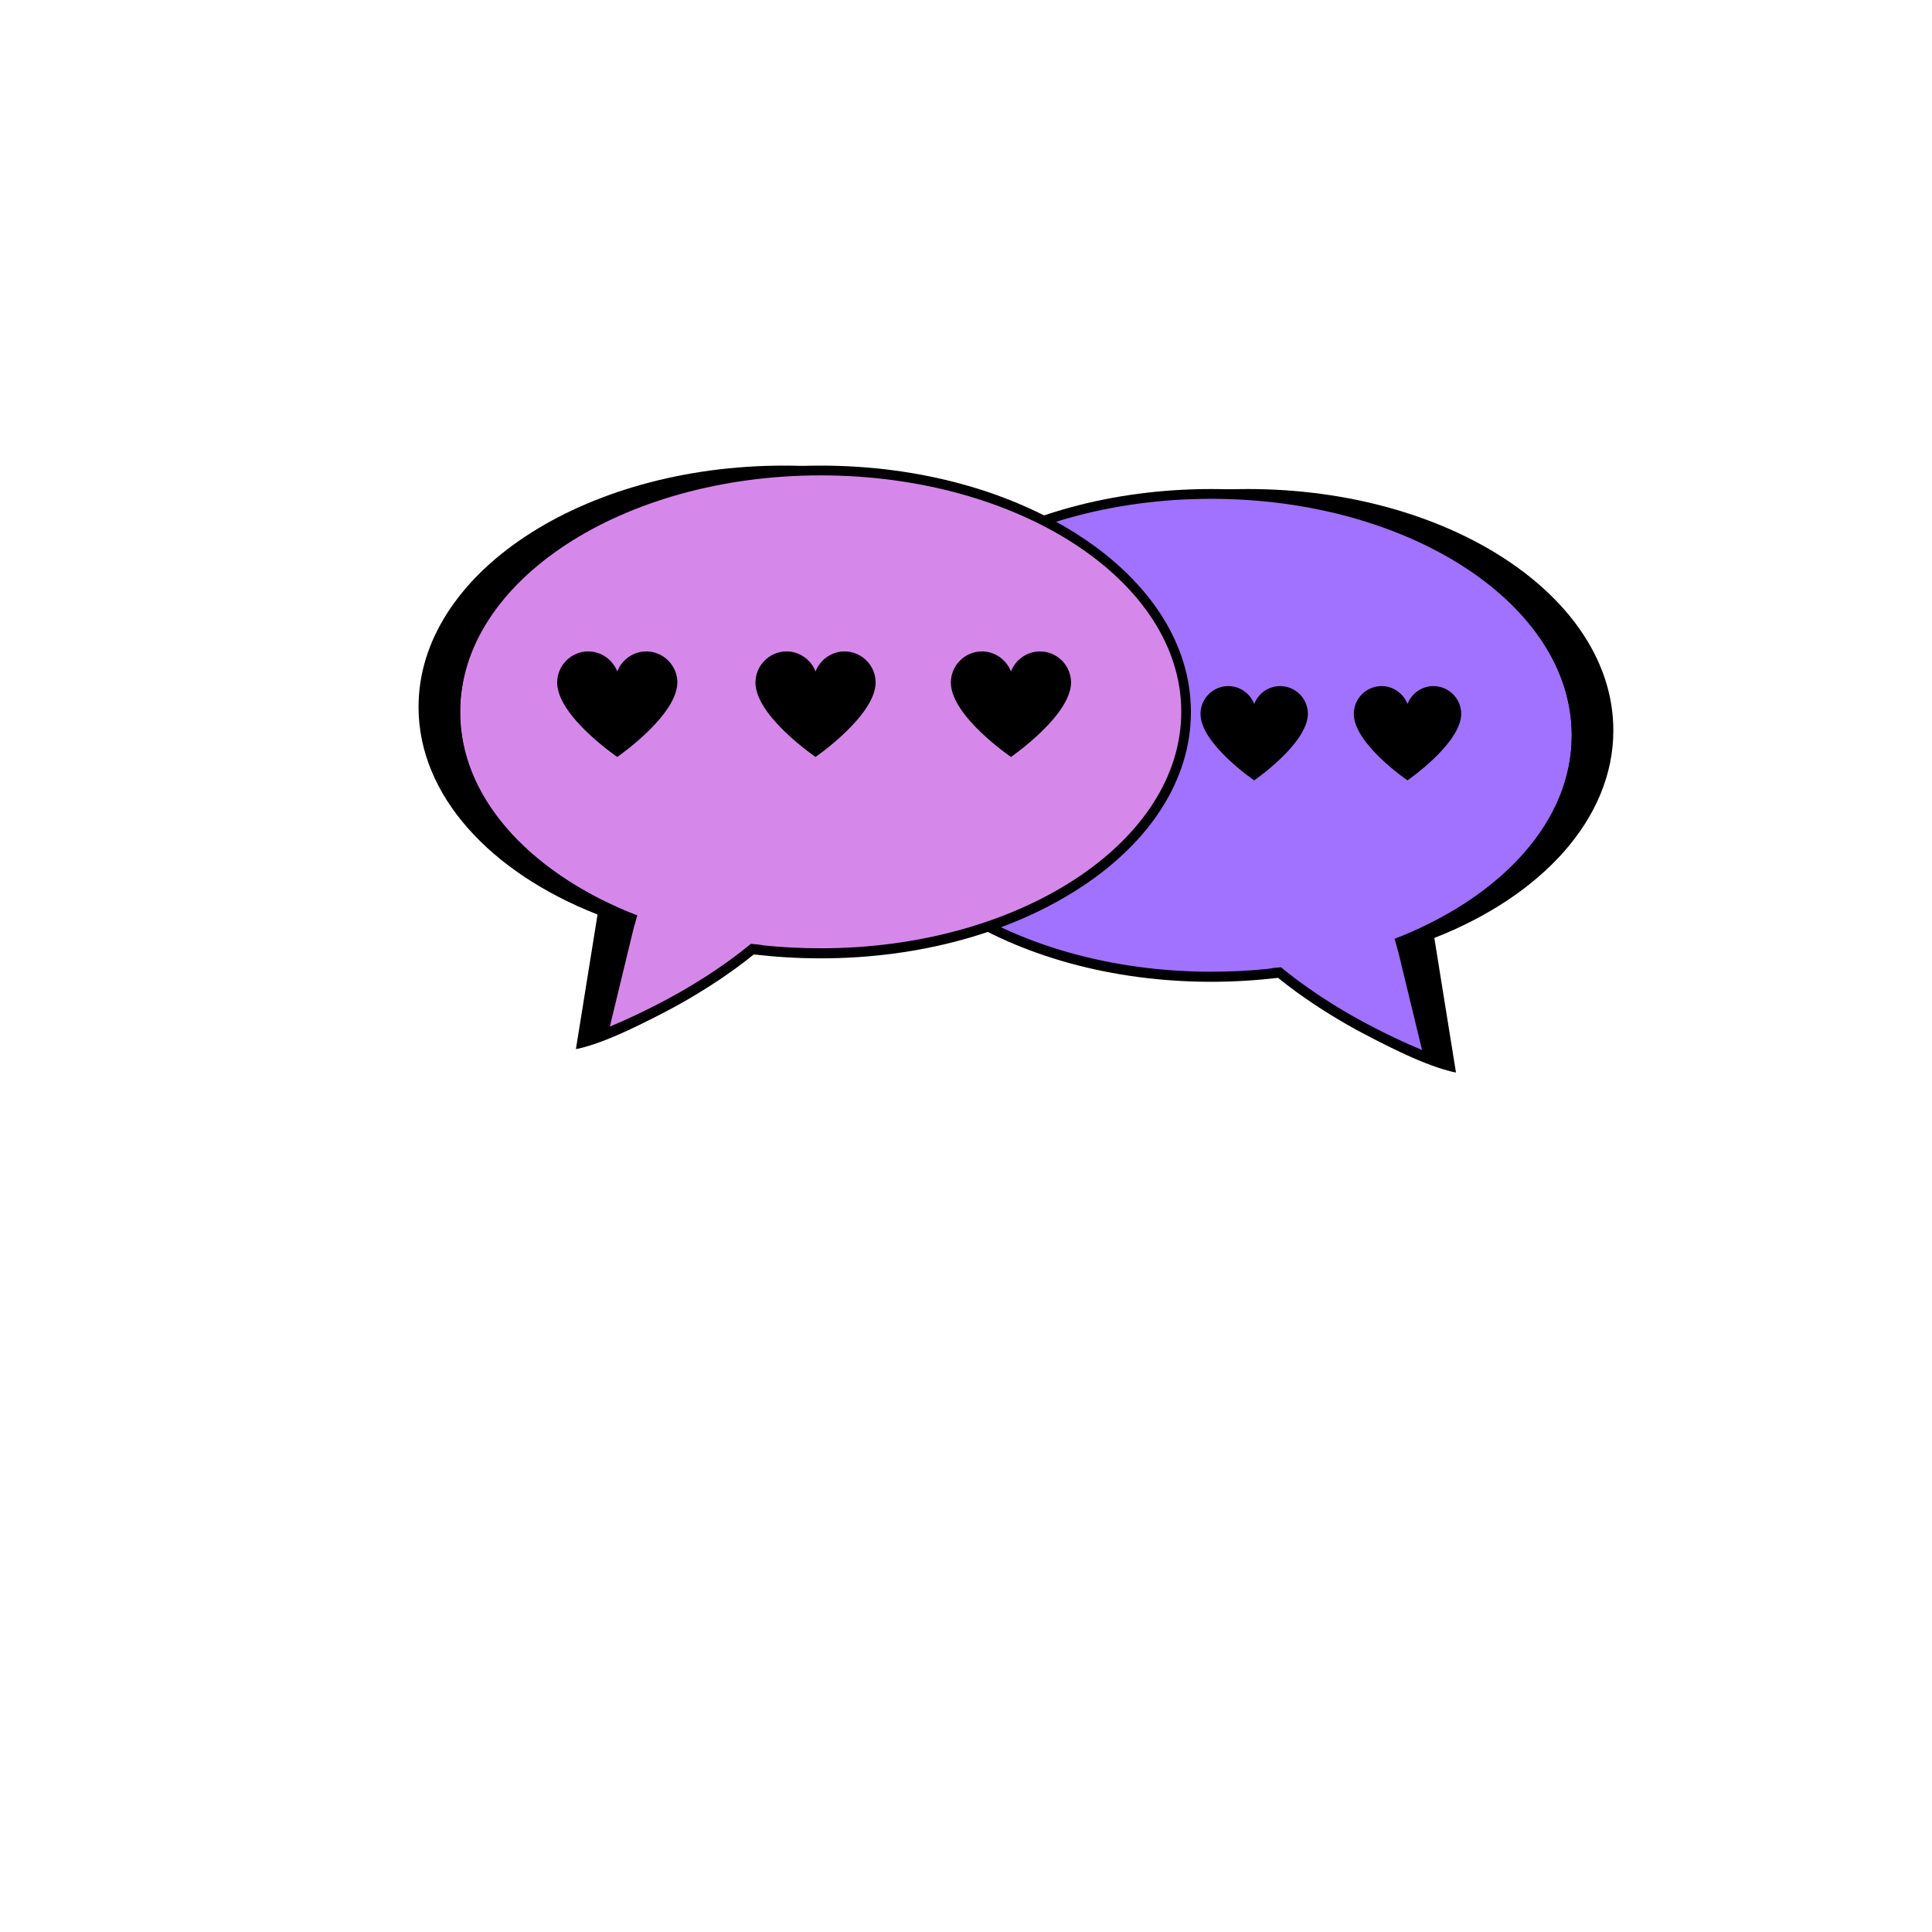 <?xml version="1.0" encoding="UTF-8"?><svg xmlns="http://www.w3.org/2000/svg" xmlns:xlink="http://www.w3.org/1999/xlink" width="375" zoomAndPan="magnify" viewBox="0 0 375 375" height="375" preserveAspectRatio="xMidYMid meet" version="1.0"><defs><clipPath id="clip-0"><path d="M 171 94.922 L 313.191 94.922 L 313.191 208.172 L 171 208.172 Z M 171 94.922 " clip-rule="nonzero"/></clipPath><clipPath id="clip-1"><path d="M 163.191 95 L 306 95 L 306 206 L 163.191 206 Z M 163.191 95 " clip-rule="nonzero"/></clipPath><clipPath id="clip-2"><path d="M 163.191 94.922 L 307 94.922 L 307 207 L 163.191 207 Z M 163.191 94.922 " clip-rule="nonzero"/></clipPath><clipPath id="clip-3"><path d="M 81.195 90.375 L 224 90.375 L 224 203.625 L 81.195 203.625 Z M 81.195 90.375 " clip-rule="nonzero"/></clipPath><clipPath id="clip-4"><path d="M 89 91 L 231.195 91 L 231.195 201 L 89 201 Z M 89 91 " clip-rule="nonzero"/></clipPath><clipPath id="clip-5"><path d="M 87 90.375 L 231.195 90.375 L 231.195 202 L 87 202 Z M 87 90.375 " clip-rule="nonzero"/></clipPath></defs><g clip-path="url(#clip-0)"><path fill="rgb(0%, 0%, 0%)" d="M 313.148 141.773 C 313.148 115.914 281.391 94.922 242.234 94.922 C 203.074 94.922 171.316 115.914 171.316 141.773 C 171.316 167.637 203.074 188.629 242.234 188.629 C 252.211 188.629 257.348 195.238 257.348 195.238 L 263.383 199.738 C 276.469 207.328 282.602 208.172 282.602 208.172 L 278.402 182.055 C 299.203 173.918 313.148 158.93 313.148 141.773 " fill-opacity="1" fill-rule="nonzero"/></g><g clip-path="url(#clip-1)"><path fill="rgb(63.139%, 44.71%, 100%)" d="M 305.082 142.754 C 305.082 116.891 273.324 95.898 234.168 95.898 C 195.008 95.898 163.25 116.871 163.25 142.754 C 163.25 168.613 195.008 189.605 234.168 189.605 C 239.09 189.605 243.93 189.273 248.578 188.629 C 261.605 199.348 277.816 205.414 277.816 205.414 L 272.035 182.367 L 271.996 182.367 C 291.898 174.074 305.082 159.422 305.082 142.754 " fill-opacity="1" fill-rule="nonzero"/></g><g clip-path="url(#clip-2)"><path fill="rgb(0%, 0%, 0%)" d="M 301.293 123.973 C 297.66 118.281 292.445 113.191 285.805 108.812 C 272.25 99.871 254.262 94.922 235.105 94.922 C 215.984 94.922 197.996 99.852 184.441 108.812 C 177.801 113.191 172.605 118.32 168.953 123.973 C 165.164 129.918 163.23 136.238 163.23 142.754 C 163.23 149.266 165.164 155.566 168.953 161.512 C 172.586 167.188 177.801 172.293 184.441 176.676 C 197.996 185.613 215.984 190.566 235.105 190.566 C 239.52 190.566 243.852 190.289 248.07 189.801 C 252.602 193.48 257.367 196.512 261.371 198.82 C 269.848 203.672 276.977 206.332 277.035 206.352 C 277.152 206.391 277.25 206.41 277.367 206.41 C 277.621 206.41 277.816 206.312 278.012 206.156 C 278.285 205.902 278.383 205.551 278.324 205.199 L 272.875 183.445 C 277.504 181.547 281.801 179.277 285.766 176.676 C 292.406 172.293 297.602 167.207 301.254 161.512 C 305.043 155.566 306.977 149.246 306.977 142.754 C 306.977 136.258 305.082 129.898 301.293 123.973 M 272.25 181.605 L 270.688 182.211 L 271.43 184.871 L 276.02 203.809 C 273.441 202.734 268.246 200.445 262.348 197.098 C 258.832 195.082 254.73 192.5 250.727 189.41 C 249.926 188.805 248.637 187.746 248.637 187.746 C 247.133 187.863 247.27 187.863 246.039 188.059 C 242.469 188.434 238.816 188.609 235.086 188.609 C 196.512 188.609 165.105 168.008 165.105 142.695 C 165.105 117.379 196.492 96.82 235.086 96.82 C 273.676 96.82 305.062 117.418 305.062 142.734 C 305.082 159.086 291.957 173.484 272.25 181.605 " fill-opacity="1" fill-rule="nonzero"/></g><g clip-path="url(#clip-3)"><path fill="rgb(0%, 0%, 0%)" d="M 81.238 137.227 C 81.238 111.363 112.996 90.375 152.152 90.375 C 191.312 90.375 223.07 111.363 223.07 137.227 C 223.07 163.09 191.312 184.082 152.152 184.082 C 142.172 184.082 137.035 190.691 137.035 190.691 L 131 195.191 C 117.918 202.781 111.785 203.625 111.785 203.625 L 115.984 177.508 C 95.184 169.367 81.238 154.383 81.238 137.227 " fill-opacity="1" fill-rule="nonzero"/></g><g clip-path="url(#clip-4)"><path fill="rgb(83.53%, 53.329%, 91.759%)" d="M 89.305 138.203 C 89.305 112.344 121.062 91.352 160.219 91.352 C 199.379 91.352 231.137 112.324 231.137 138.203 C 231.137 164.066 199.379 185.059 160.219 185.059 C 155.297 185.059 150.453 184.727 145.805 184.082 C 132.777 194.801 116.57 200.863 116.57 200.863 L 122.348 177.82 L 122.387 177.82 C 102.488 169.523 89.305 154.871 89.305 138.203 " fill-opacity="1" fill-rule="nonzero"/></g><g clip-path="url(#clip-5)"><path fill="rgb(0%, 0%, 0%)" d="M 93.094 119.426 C 96.727 113.73 101.941 108.645 108.582 104.262 C 122.133 95.324 140.121 90.375 159.281 90.375 C 178.402 90.375 196.391 95.305 209.945 104.262 C 216.586 108.645 221.781 113.77 225.434 119.426 C 229.223 125.371 231.156 131.691 231.156 138.203 C 231.156 144.719 229.223 151.02 225.434 156.965 C 221.801 162.641 216.586 167.746 209.945 172.129 C 196.391 181.066 178.402 186.016 159.281 186.016 C 154.867 186.016 150.531 185.742 146.312 185.254 C 141.781 188.934 137.016 191.965 133.012 194.273 C 124.535 199.125 117.41 201.785 117.352 201.805 C 117.234 201.844 117.137 201.863 117.02 201.863 C 116.766 201.863 116.57 201.766 116.375 201.609 C 116.102 201.355 116.004 201.004 116.062 200.648 L 121.512 178.895 C 116.883 177 112.586 174.73 108.621 172.129 C 101.98 167.746 96.785 162.66 93.133 156.965 C 89.344 151.02 87.41 144.699 87.41 138.203 C 87.41 131.711 89.305 125.352 93.094 119.426 M 122.133 177.059 L 123.695 177.664 L 122.953 180.324 L 118.367 199.262 C 120.945 198.184 126.137 195.895 132.035 192.551 C 135.551 190.535 139.652 187.953 143.656 184.863 C 144.457 184.258 145.746 183.199 145.746 183.199 C 147.25 183.316 147.113 183.316 148.344 183.512 C 151.918 183.883 155.57 184.062 159.301 184.062 C 197.875 184.062 229.281 163.461 229.281 138.145 C 229.281 112.832 197.895 92.27 159.301 92.27 C 120.711 92.27 89.324 112.871 89.324 138.184 C 89.305 154.539 102.43 168.938 122.133 177.059 " fill-opacity="1" fill-rule="nonzero"/></g><path fill="rgb(0%, 0%, 0%)" d="M 108.145 132.484 C 108.145 138.988 119.809 146.922 119.809 146.922 C 119.809 146.922 131.422 138.934 131.473 132.484 C 131.473 129.156 128.762 126.441 125.434 126.441 C 122.879 126.441 120.676 128.082 119.809 130.332 C 118.941 128.082 116.738 126.441 114.184 126.441 C 110.855 126.441 108.145 129.156 108.145 132.484 " fill-opacity="1" fill-rule="nonzero"/><path fill="rgb(0%, 0%, 0%)" d="M 146.637 132.484 C 146.637 138.988 158.297 146.922 158.297 146.922 C 158.297 146.922 169.91 138.934 169.961 132.484 C 169.961 129.156 167.25 126.441 163.926 126.441 C 161.367 126.441 159.168 128.082 158.297 130.332 C 157.43 128.082 155.23 126.441 152.672 126.441 C 149.348 126.441 146.637 129.156 146.637 132.484 " fill-opacity="1" fill-rule="nonzero"/><path fill="rgb(0%, 0%, 0%)" d="M 184.562 132.484 C 184.562 138.988 196.227 146.922 196.227 146.922 C 196.227 146.922 207.84 138.934 207.891 132.484 C 207.891 129.156 205.18 126.441 201.852 126.441 C 199.297 126.441 197.094 128.082 196.227 130.332 C 195.359 128.082 193.156 126.441 190.602 126.441 C 187.273 126.441 184.562 129.156 184.562 132.484 " fill-opacity="1" fill-rule="nonzero"/><path fill="rgb(0%, 0%, 0%)" d="M 233.016 138.566 C 233.016 144.379 243.441 151.469 243.441 151.469 C 243.441 151.469 253.816 144.328 253.863 138.566 C 253.863 135.59 251.441 133.168 248.469 133.168 C 246.184 133.168 244.215 134.633 243.441 136.641 C 242.664 134.633 240.695 133.168 238.414 133.168 C 235.441 133.168 233.016 135.59 233.016 138.566 " fill-opacity="1" fill-rule="nonzero"/><path fill="rgb(0%, 0%, 0%)" d="M 262.773 138.566 C 262.773 144.379 273.195 151.469 273.195 151.469 C 273.195 151.469 283.574 144.328 283.617 138.566 C 283.617 135.59 281.195 133.168 278.223 133.168 C 275.938 133.168 273.973 134.633 273.195 136.641 C 272.422 134.633 270.453 133.168 268.168 133.168 C 265.195 133.168 262.773 135.59 262.773 138.566 " fill-opacity="1" fill-rule="nonzero"/></svg>